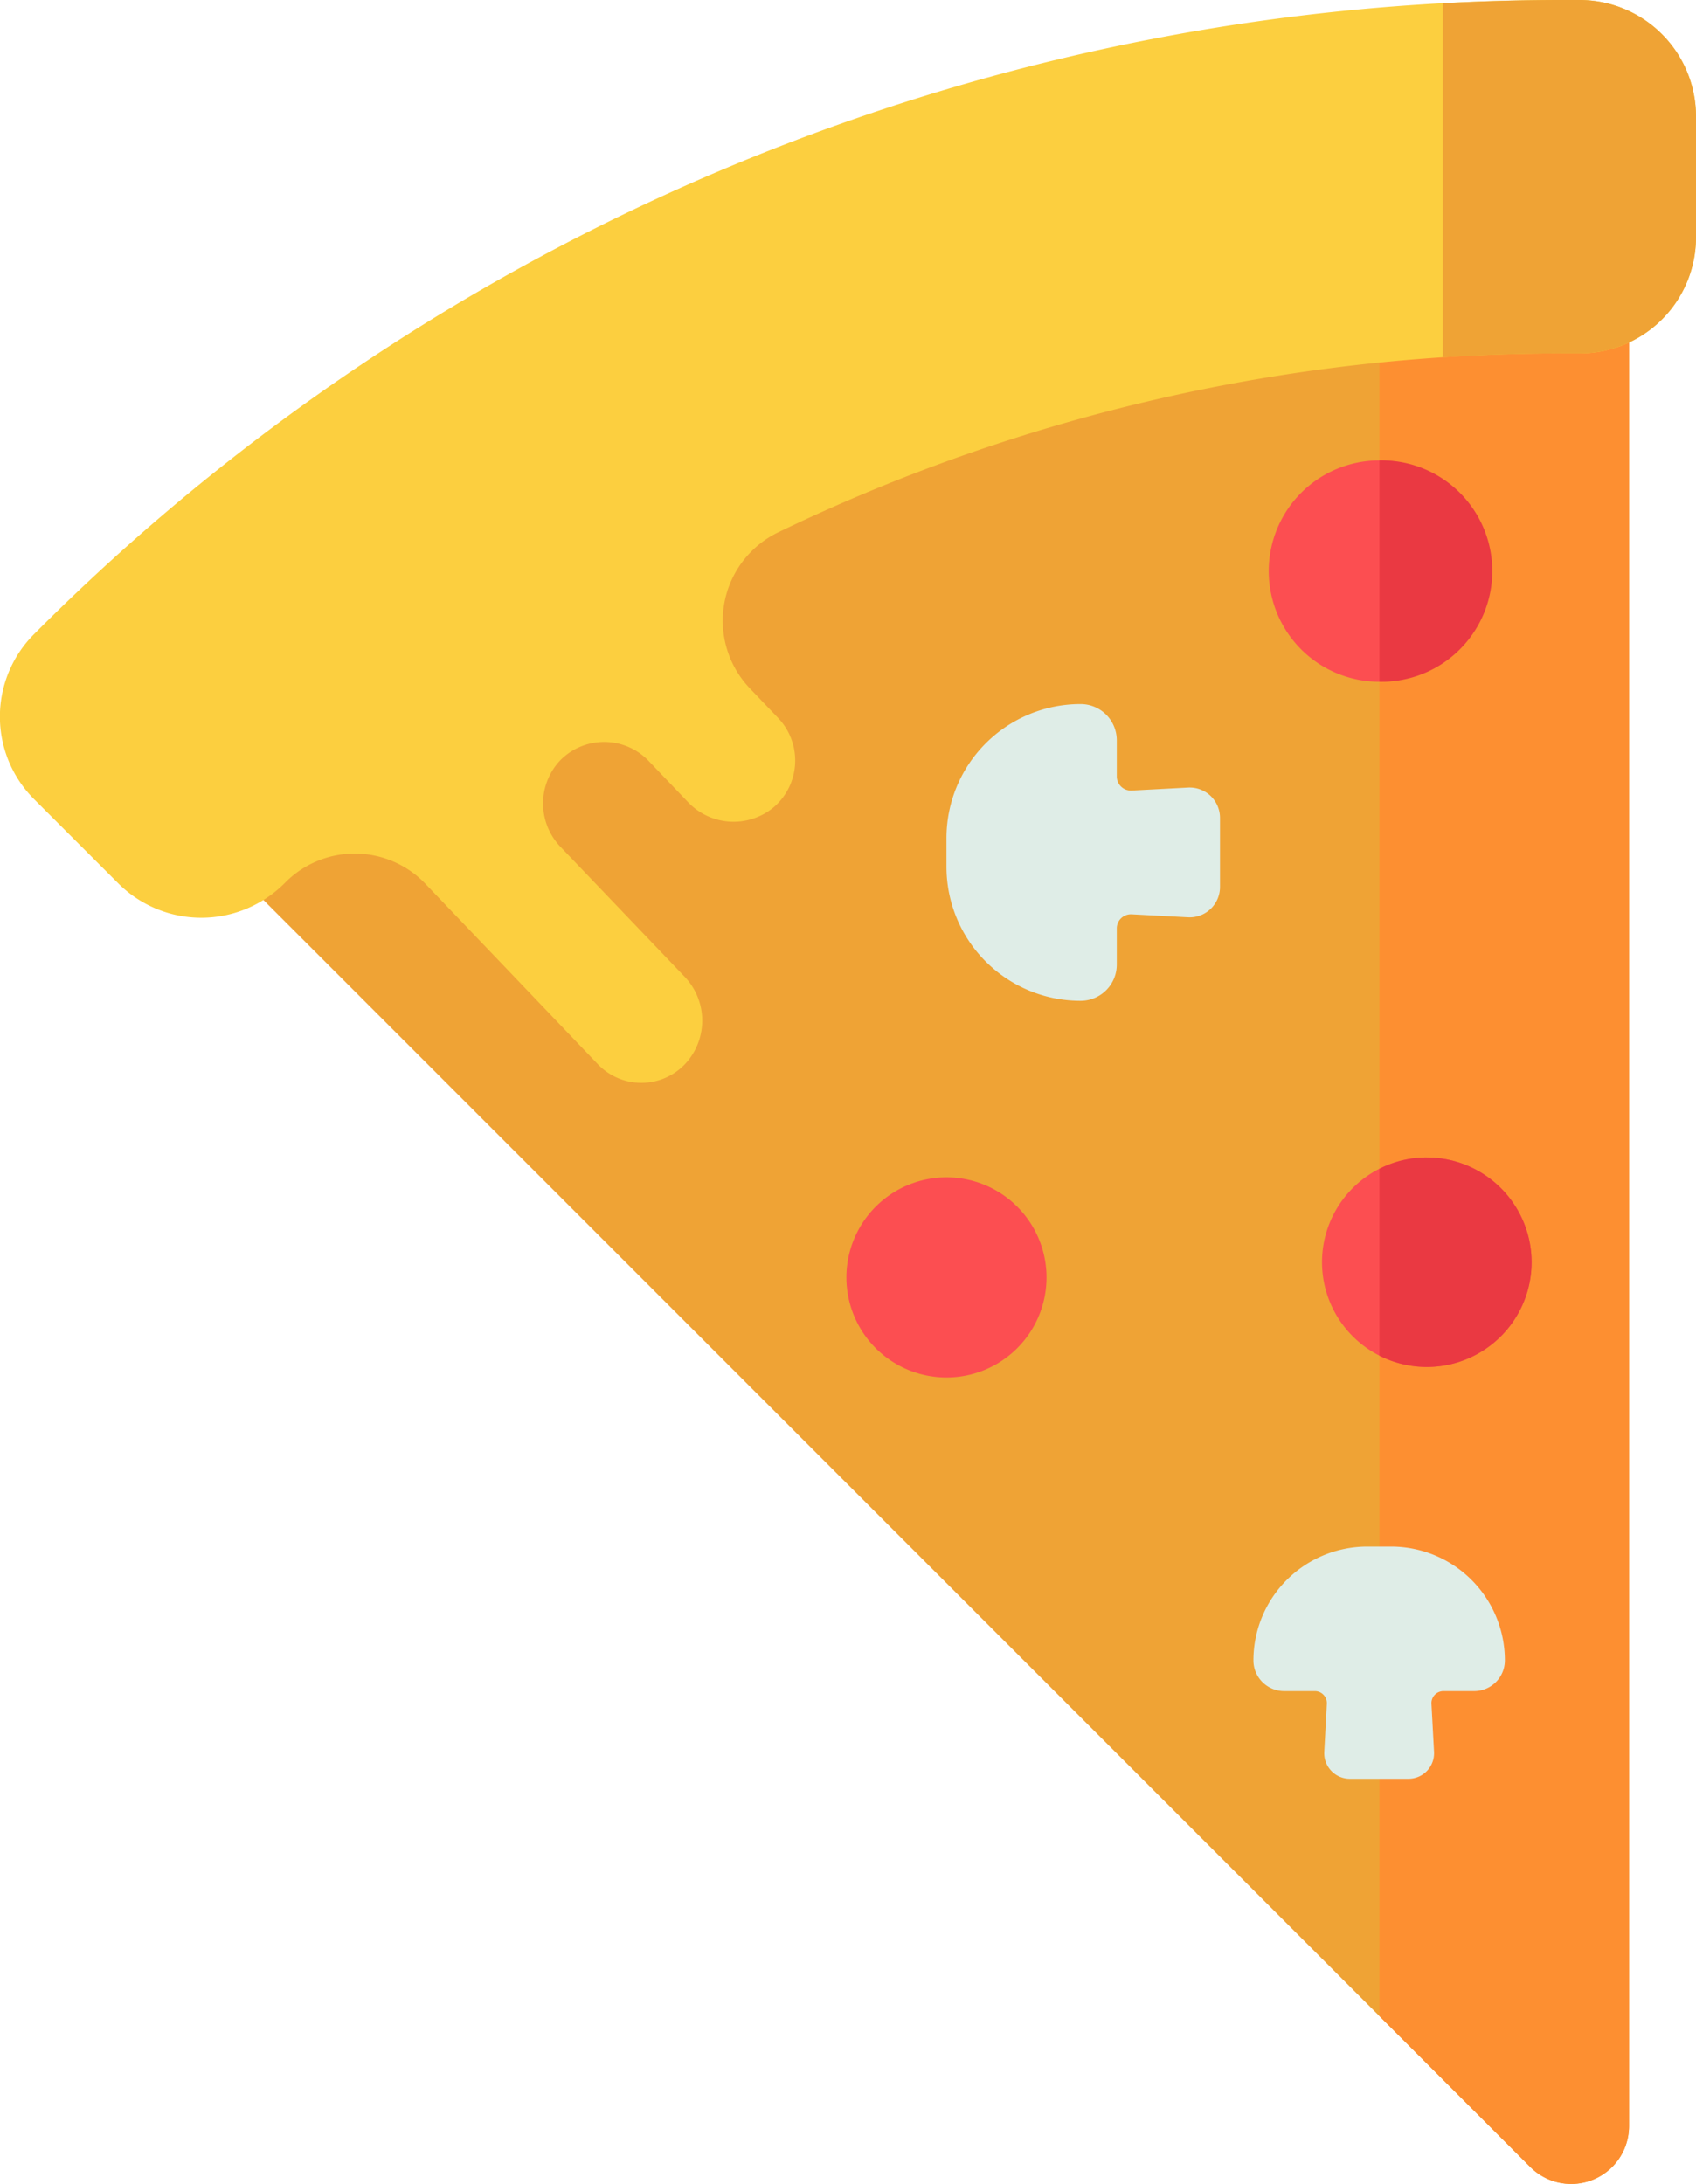 <svg id="Layer_1" data-name="Layer 1" xmlns="http://www.w3.org/2000/svg" viewBox="0 0 397.63 512"><defs><style>.cls-1{fill:#efa335;}.cls-2{fill:#fd8f31;}.cls-3{fill:#fc4e51;}.cls-4{fill:#ea3942;}.cls-5{fill:#dfede7;}.cls-6{fill:#fccf3f;}</style></defs><title>feat-img4</title><path class="cls-1" d="M438.93,52.27A477.39,477.39,0,0,0,100.31,192.53L415.78,508a13.56,13.56,0,0,0,23.15-9.59Z" transform="translate(-57)"/><path class="cls-2" d="M380.41,55.82V472.63L415.78,508a13.56,13.56,0,0,0,23.15-9.59V52.27A483.06,483.06,0,0,0,380.41,55.82Z" transform="translate(-57)"/><path class="cls-3" d="M406.36,133.88a25.95,25.95,0,1,1-25.95-25.95A26,26,0,0,1,406.36,133.88Z" transform="translate(-57)"/><path class="cls-4" d="M380.41,107.93v51.89a25.95,25.95,0,1,0,0-51.89Z" transform="translate(-57)"/><path class="cls-3" d="M302.36,299.42A23.46,23.46,0,1,1,278.9,276,23.46,23.46,0,0,1,302.36,299.42Z" transform="translate(-57)"/><path class="cls-3" d="M416.07,295.89a24.56,24.56,0,1,1-24.56-24.56A24.56,24.56,0,0,1,416.07,295.89Z" transform="translate(-57)"/><path class="cls-4" d="M391.52,271.33A24.43,24.43,0,0,0,380.41,274v43.8a24.56,24.56,0,1,0,11.11-46.46Z" transform="translate(-57)"/><path class="cls-5" d="M383.23,362.56h-5.68a26.68,26.68,0,0,0-26.68,26.68,7.2,7.2,0,0,0,7.2,7.2h7.19a2.82,2.82,0,0,1,2.82,3l-.6,11.2a6,6,0,0,0,6,6.36h13.73a6,6,0,0,0,6-6.36l-.6-11.2a2.82,2.82,0,0,1,2.82-3h7.19a7.2,7.2,0,0,0,7.2-7.2A26.68,26.68,0,0,0,383.23,362.56Z" transform="translate(-57)"/><path class="cls-5" d="M278.9,196.49v6.69a31.44,31.44,0,0,0,31.44,31.44,8.49,8.49,0,0,0,8.49-8.48v-8.48a3.32,3.32,0,0,1,3.5-3.32l13.2.7a7.12,7.12,0,0,0,7.5-7.11V191.74a7.12,7.12,0,0,0-7.5-7.11l-13.2.7a3.32,3.32,0,0,1-3.5-3.32v-8.48a8.49,8.49,0,0,0-8.49-8.48A31.44,31.44,0,0,0,278.9,196.49Z" transform="translate(-57)"/><path class="cls-6" d="M427.5,0l-4.06,0A504.88,504.88,0,0,0,65.31,148.34l-.39.39a27.36,27.36,0,0,0,0,38.55l19.84,19.84a27.57,27.57,0,0,0,38.89,0l.2-.2.17-.17a22.93,22.93,0,0,1,32.74.46l40.4,42.26a14.1,14.1,0,0,0,20.2.23,14.89,14.89,0,0,0,.23-20.65l-29.08-30.42a14.71,14.71,0,0,1-.32-20.22,14.44,14.44,0,0,1,20.91,0l9.16,9.58a14.71,14.71,0,0,0,20.18,1.22,14.44,14.44,0,0,0,1-20.89l-6.64-6.95a23,23,0,0,1,6.53-36.52,422,422,0,0,1,184.11-42l3.76,0a27.23,27.23,0,0,0,27.43-27.25V27.3A27.31,27.31,0,0,0,427.5,0Z" transform="translate(-57)"/><path class="cls-1" d="M427.5,0l-4.06,0q-14.18,0-28.17.78v83q14-.91,28.17-.93l3.76,0a27.23,27.23,0,0,0,27.43-27.25V27.3A27.31,27.31,0,0,0,427.5,0Z" transform="translate(-57)"/></svg>